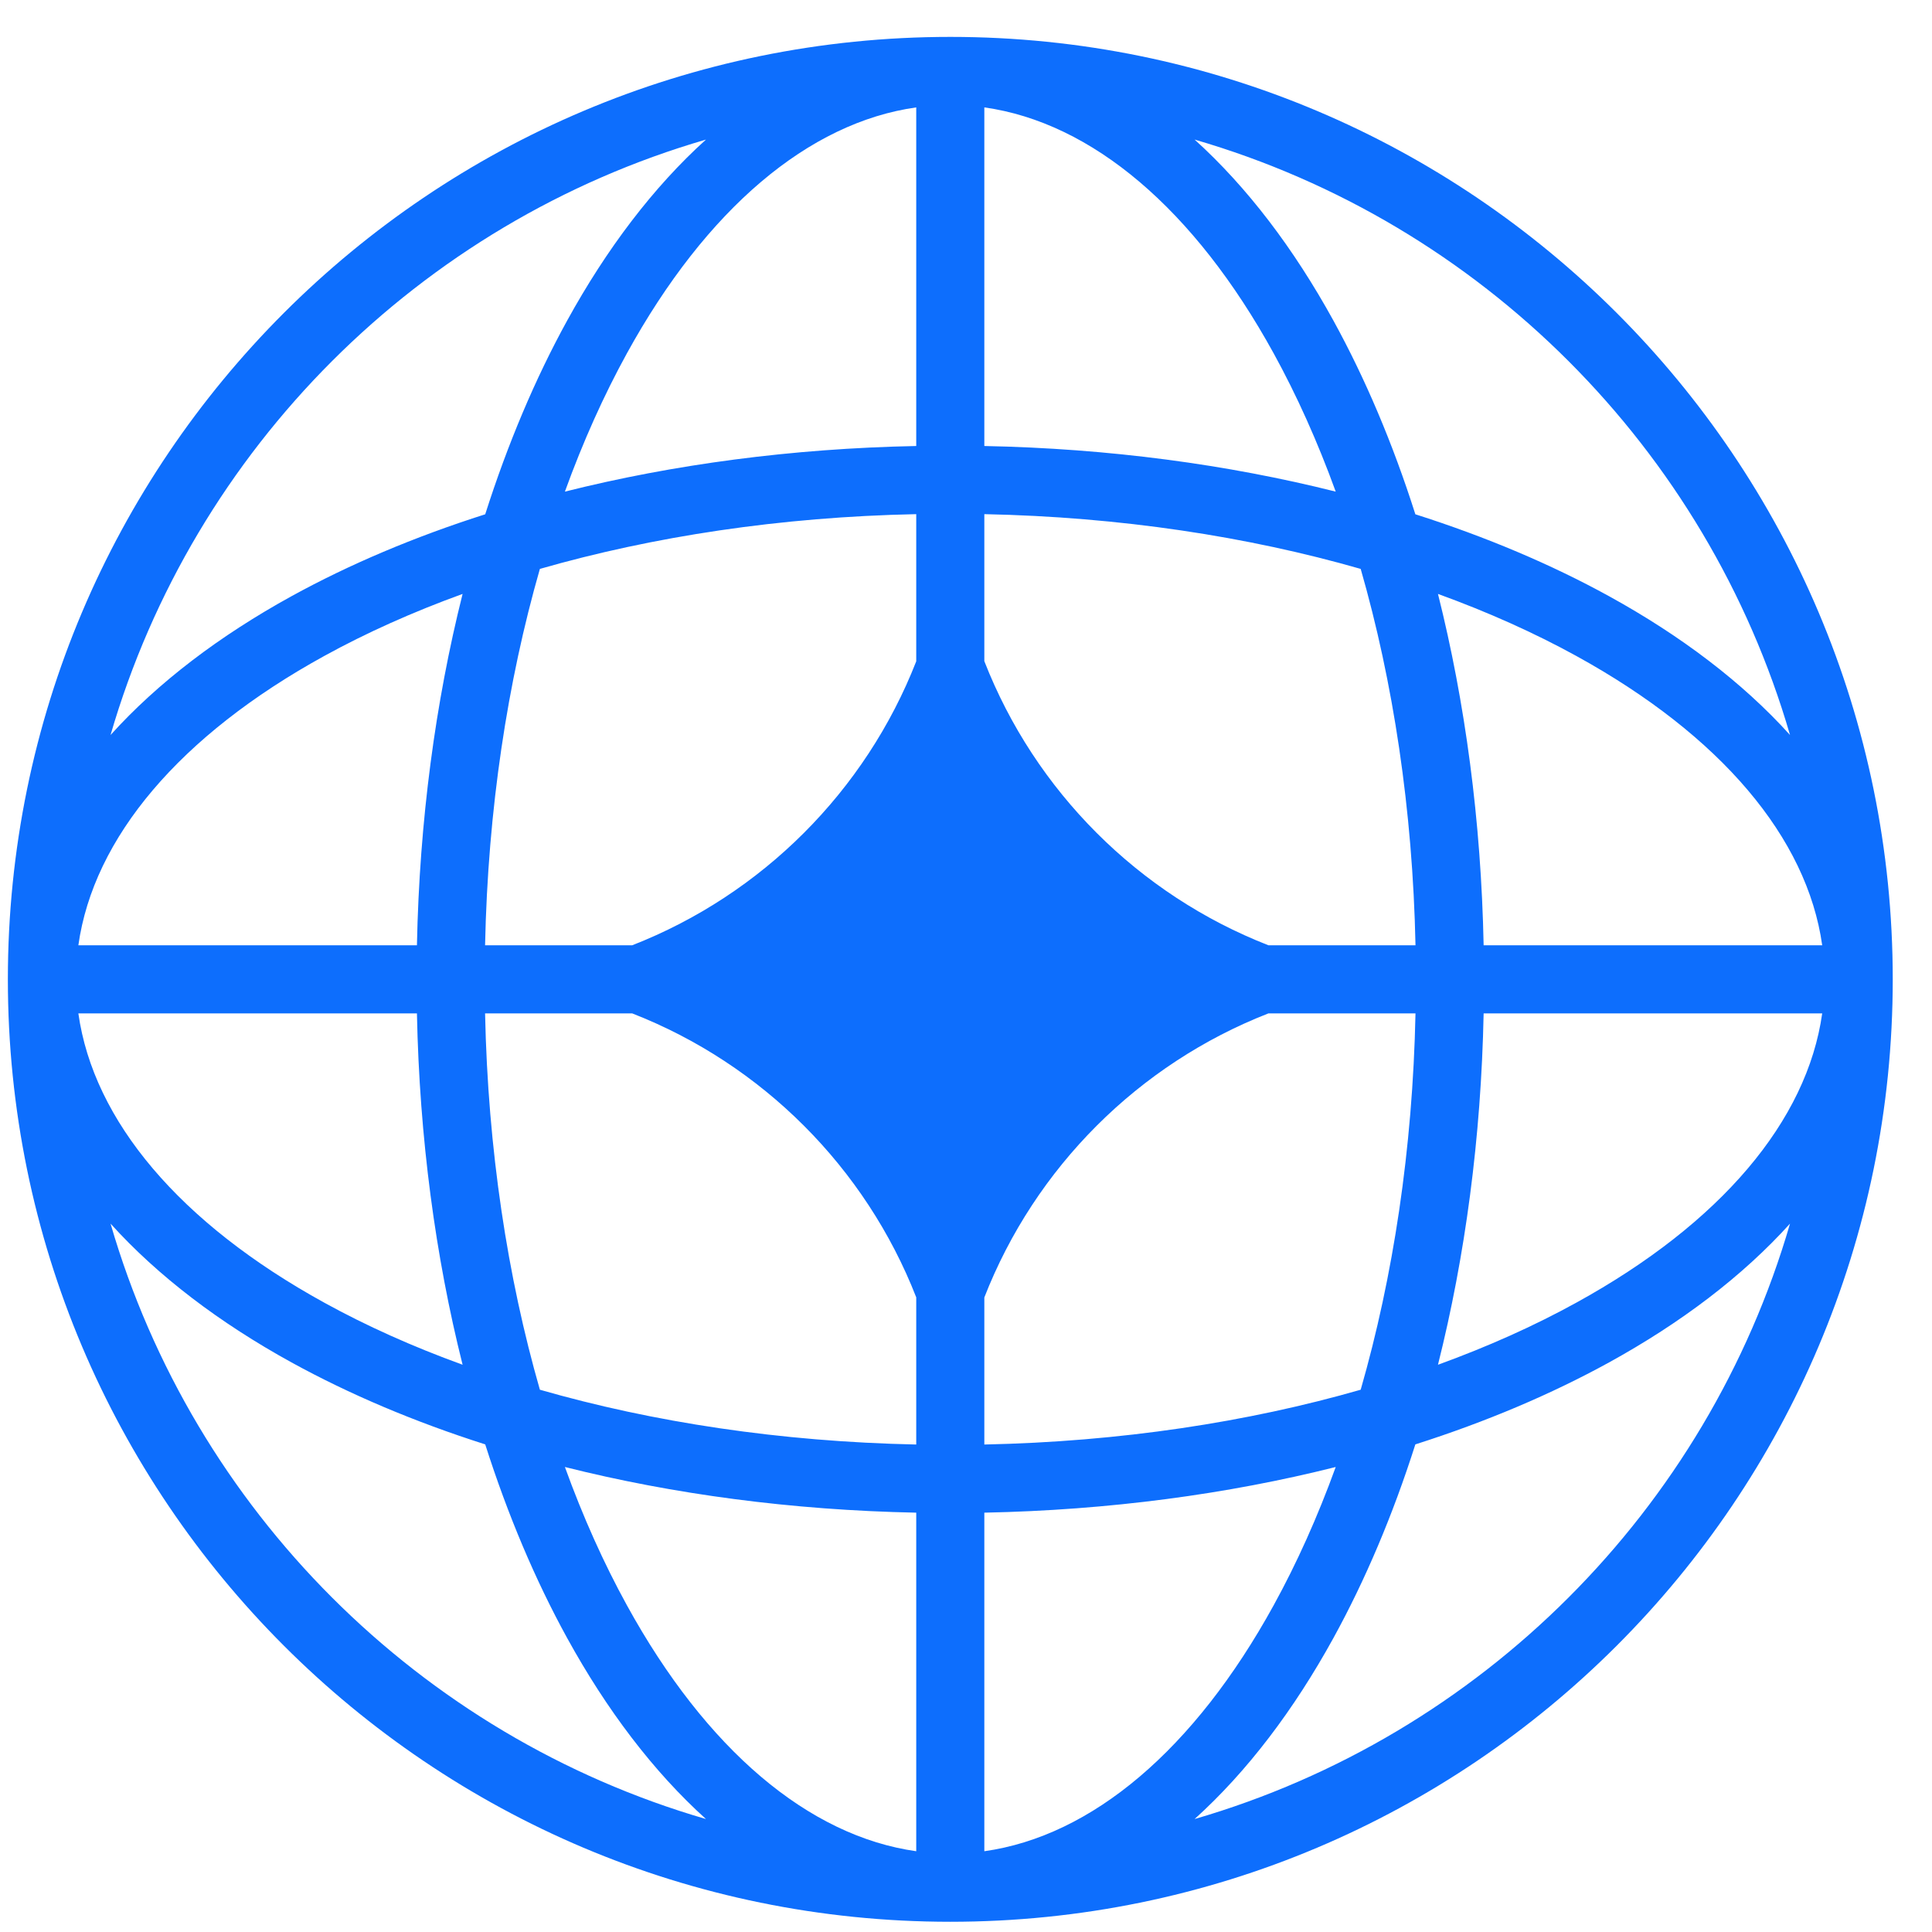 <svg viewBox="0 0 41 41" xmlns="http://www.w3.org/2000/svg" data-logo="logo">
            <g transform="translate(0, 0) rotate(0)" id="logogram" style="opacity: 1;"><path fill="#0d6efd" d="M20.167 0.783C31.212 0.783 40.167 9.737 40.167 20.783C40.167 31.828 31.212 40.783 20.167 40.783C9.121 40.783 0.167 31.828 0.167 20.783C0.167 9.737 9.121 0.783 20.167 0.783ZM19.444 2.279C17.162 2.6 14.989 4.434 13.303 7.5C12.814 8.39 12.372 9.372 11.988 10.433C14.281 9.857 16.8 9.517 19.444 9.465V2.279ZM10.297 10.914C10.776 9.412 11.361 8.031 12.036 6.803C12.872 5.283 13.864 3.971 14.982 2.962C8.903 4.728 4.112 9.52 2.346 15.598C3.355 14.48 4.667 13.488 6.187 12.652C7.415 11.977 8.796 11.392 10.297 10.914ZM9.817 12.604C9.241 14.897 8.901 17.416 8.848 20.06H1.663C1.984 17.778 3.818 15.605 6.884 13.919C7.773 13.43 8.756 12.989 9.817 12.604ZM10.294 20.06C10.354 17.175 10.77 14.466 11.457 12.073C13.85 11.386 16.559 10.97 19.444 10.911V14.034C18.367 16.789 16.172 18.984 13.417 20.06H10.294ZM8.848 21.506H1.663C1.984 23.787 3.818 25.96 6.884 27.646C7.773 28.136 8.756 28.577 9.817 28.962C9.241 26.668 8.901 24.149 8.848 21.506ZM11.457 29.492C10.77 27.099 10.354 24.391 10.294 21.506H13.417C16.172 22.581 18.367 24.776 19.444 27.532V30.655C16.559 30.595 13.85 30.18 11.457 29.492ZM10.297 30.652C8.796 30.174 7.415 29.588 6.187 28.913C4.667 28.077 3.355 27.085 2.346 25.967C4.112 32.046 8.903 36.837 14.982 38.603C13.864 37.595 12.872 36.282 12.036 34.762C11.361 33.534 10.776 32.153 10.297 30.652ZM19.444 39.286C17.162 38.965 14.989 37.132 13.303 34.065C12.814 33.176 12.372 32.193 11.988 31.132C14.281 31.709 16.8 32.048 19.444 32.101V39.286ZM25.351 38.603C26.469 37.595 27.461 36.282 28.297 34.762C28.972 33.534 29.558 32.153 30.036 30.652C31.537 30.174 32.918 29.588 34.146 28.913C35.666 28.077 36.979 27.085 37.987 25.967C36.221 32.046 31.43 36.837 25.351 38.603ZM28.346 31.132C27.961 32.193 27.519 33.176 27.03 34.065C25.344 37.132 23.171 38.965 20.889 39.286V32.101C23.533 32.048 26.052 31.709 28.346 31.132ZM30.516 28.962C31.577 28.577 32.56 28.136 33.449 27.646C36.516 25.96 38.349 23.787 38.67 21.506H31.485C31.432 24.149 31.092 26.668 30.516 28.962ZM30.039 21.506C29.979 24.391 29.564 27.099 28.876 29.492C26.483 30.18 23.774 30.595 20.889 30.655V27.534C21.965 24.778 24.161 22.582 26.917 21.506H30.039ZM31.485 20.06H38.67C38.349 17.778 36.516 15.605 33.449 13.919C32.56 13.43 31.577 12.989 30.516 12.604C31.092 14.897 31.432 17.416 31.485 20.06ZM28.876 12.073C29.564 14.466 29.979 17.175 30.039 20.06H26.917C24.161 18.984 21.965 16.788 20.889 14.031V10.911C23.774 10.97 26.483 11.386 28.876 12.073ZM30.036 10.914C31.537 11.392 32.918 11.977 34.146 12.652C35.666 13.488 36.979 14.48 37.987 15.598C36.221 9.52 31.43 4.728 25.351 2.962C26.469 3.971 27.461 5.283 28.297 6.803C28.972 8.031 29.558 9.412 30.036 10.914ZM20.889 2.279C23.171 2.6 25.344 4.434 27.03 7.5C27.519 8.39 27.961 9.372 28.346 10.433C26.052 9.857 23.533 9.517 20.889 9.465V2.279Z" clip-rule="evenodd" fill-rule="evenodd"></path></g>
            <g transform="translate(41, 20.5)" id="logotype" style="opacity: 1;"></g>
            
          </svg>